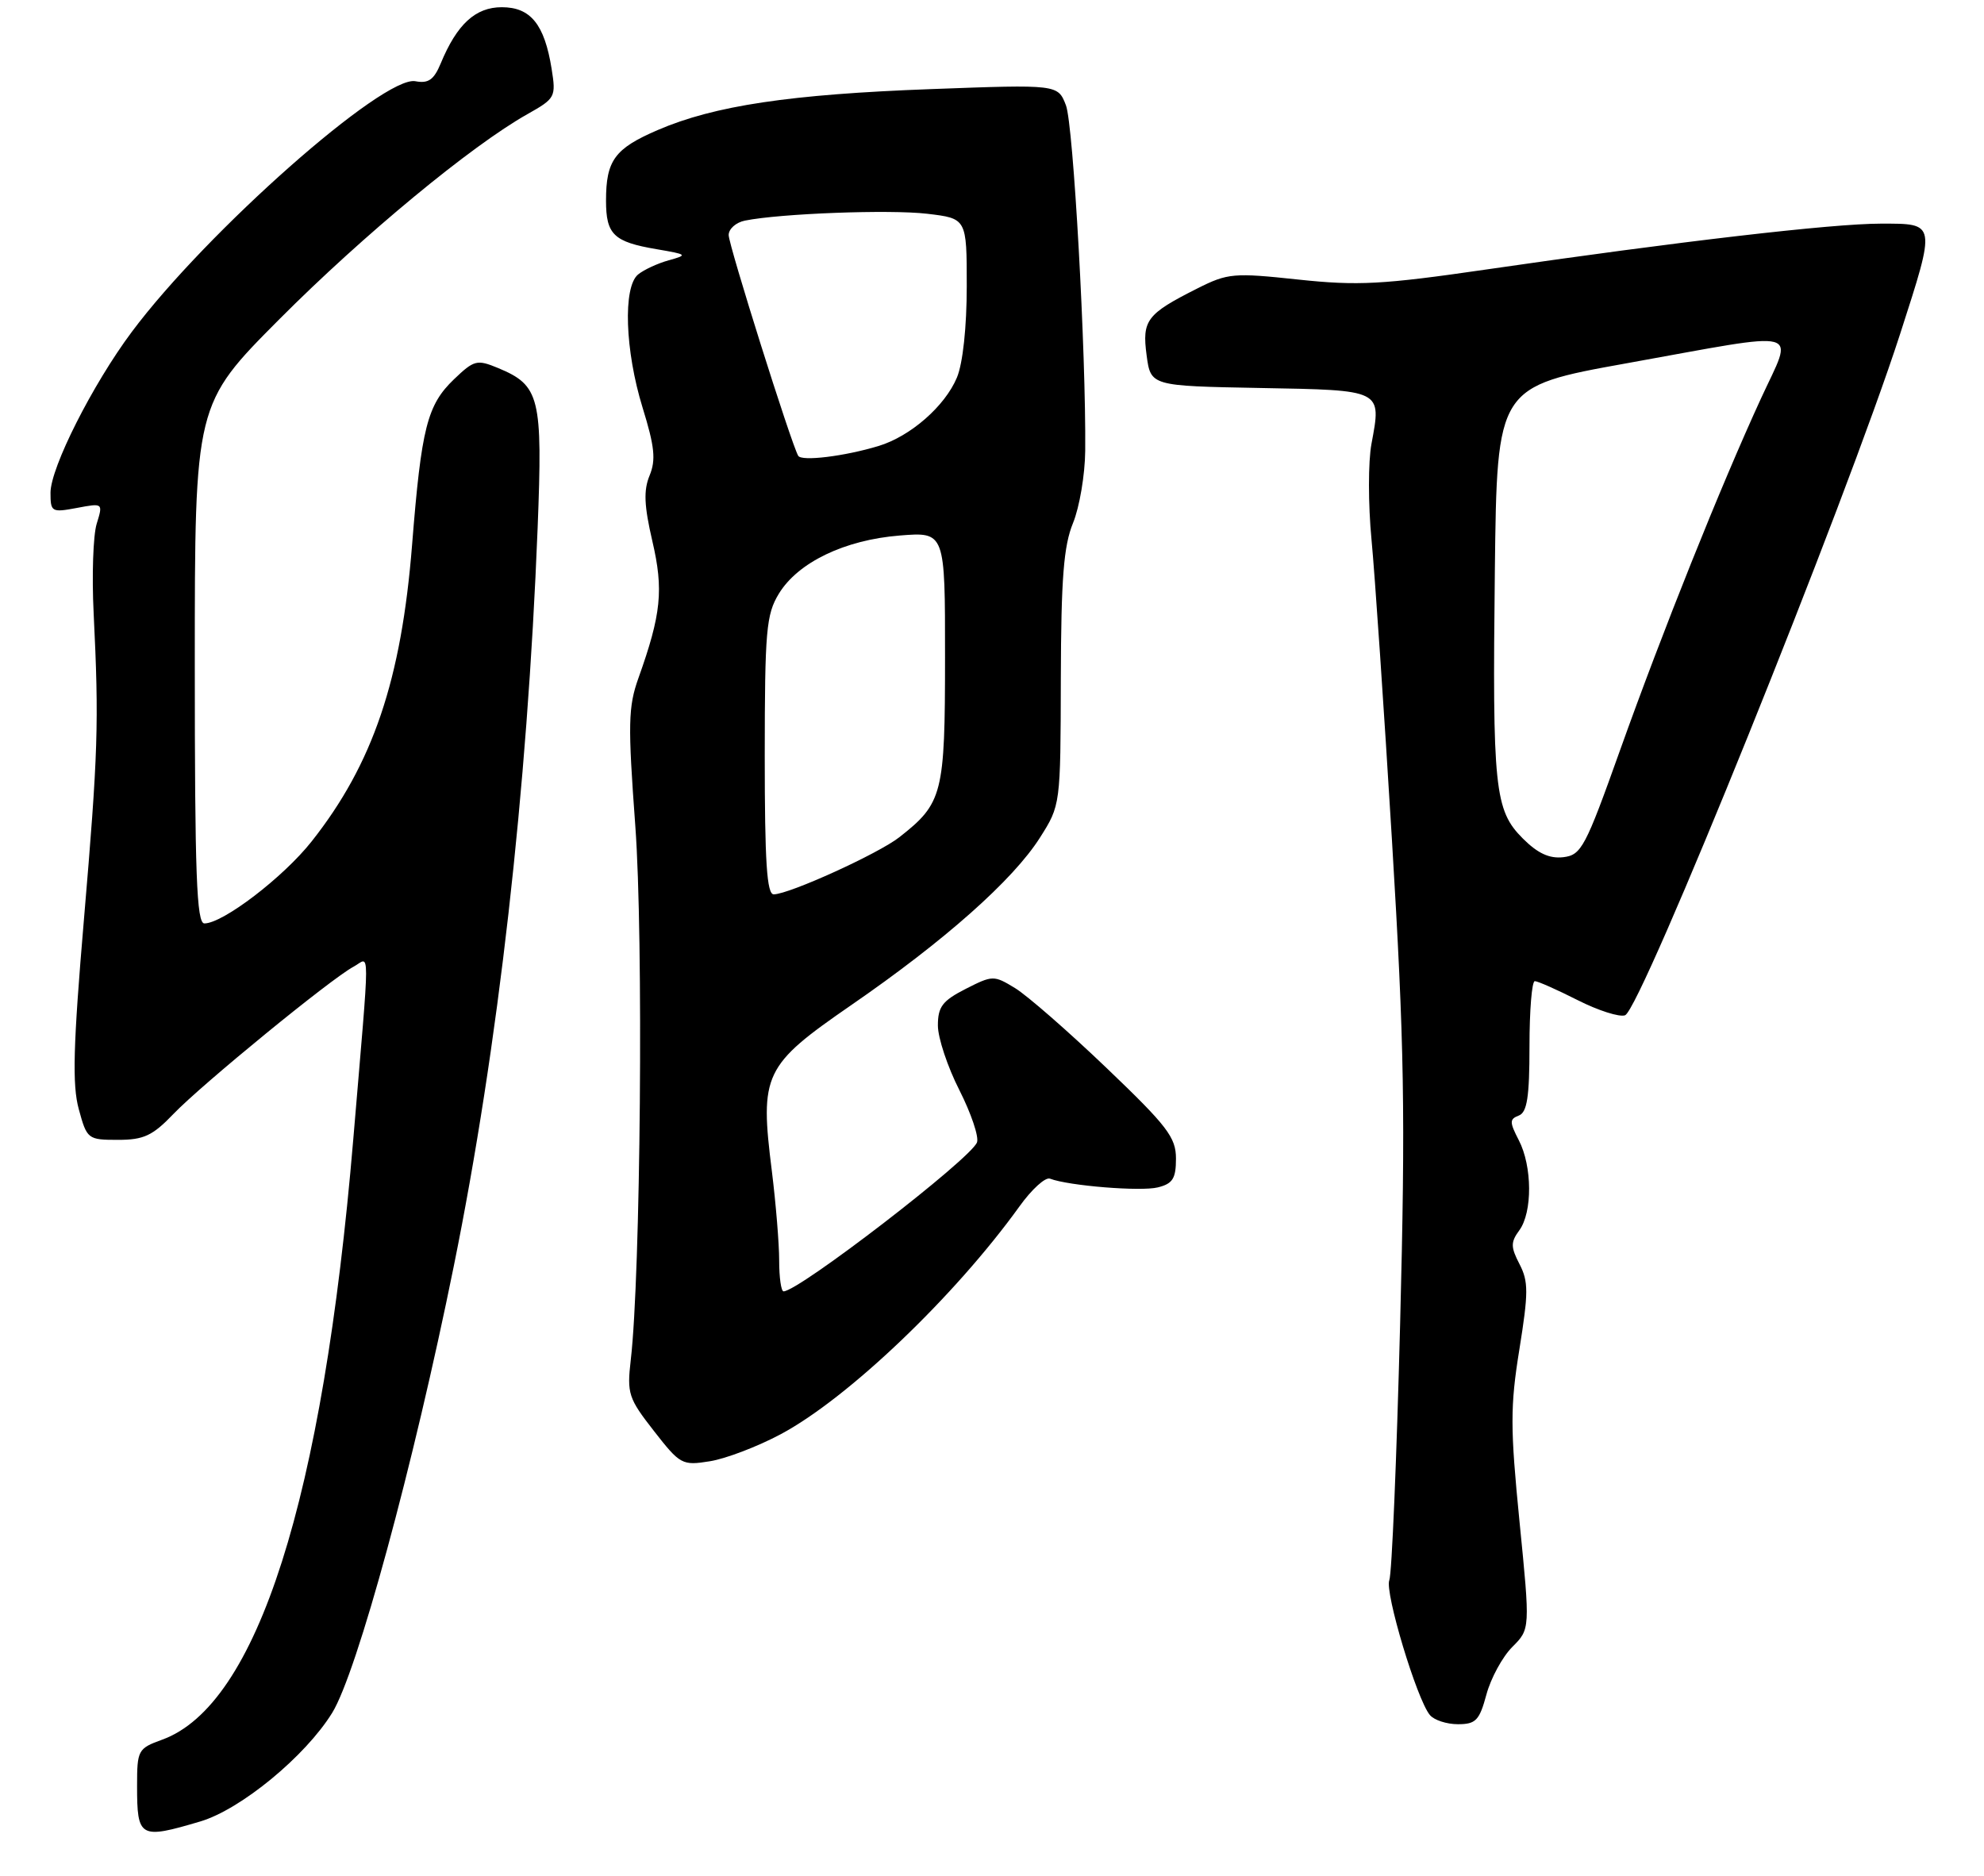 <?xml version="1.0" encoding="UTF-8" standalone="no"?>
<!DOCTYPE svg PUBLIC "-//W3C//DTD SVG 1.1//EN" "http://www.w3.org/Graphics/SVG/1.1/DTD/svg11.dtd" >
<svg xmlns="http://www.w3.org/2000/svg" xmlns:xlink="http://www.w3.org/1999/xlink" version="1.1" viewBox="0 0 275 260">
 <g >
 <path fill="currentColor"
d=" M 27.76 252.48 C 33.38 250.81 42.32 243.45 46.04 237.43 C 49.49 231.85 57.30 203.16 62.90 175.50 C 69.06 145.09 73.08 109.65 74.52 73.20 C 75.23 55.04 74.83 53.42 69.03 51.01 C 66.11 49.80 65.71 49.91 62.93 52.57 C 59.21 56.14 58.41 59.28 57.12 75.50 C 55.63 94.26 51.70 105.87 43.19 116.64 C 39.26 121.61 30.90 128.00 28.33 128.00 C 27.25 128.00 27.00 121.27 27.00 92.01 C 27.00 56.02 27.00 56.02 38.75 44.22 C 50.35 32.58 65.34 20.19 73.11 15.82 C 76.98 13.64 77.08 13.45 76.46 9.54 C 75.47 3.37 73.55 1.00 69.55 1.00 C 65.90 1.00 63.33 3.36 61.08 8.81 C 60.14 11.06 59.38 11.60 57.58 11.26 C 53.18 10.42 28.64 32.11 18.27 46.00 C 12.83 53.29 7.01 64.81 7.00 68.30 C 7.00 70.97 7.16 71.06 10.64 70.41 C 14.29 69.72 14.29 69.72 13.40 72.61 C 12.91 74.20 12.72 79.78 12.98 85.00 C 13.73 100.29 13.60 104.32 11.63 127.50 C 10.14 145.00 10.00 150.37 10.92 153.75 C 12.05 157.90 12.17 158.00 16.34 158.00 C 19.93 158.00 21.15 157.43 24.05 154.40 C 27.97 150.32 45.87 135.67 49.00 134.00 C 51.33 132.76 51.33 129.83 48.96 158.00 C 44.76 207.79 35.65 236.38 22.46 241.15 C 19.13 242.36 19.00 242.59 19.00 247.53 C 19.00 254.77 19.36 254.97 27.76 252.48 Z  M 206.03 234.89 C 206.64 232.62 208.26 229.65 209.62 228.29 C 212.10 225.81 212.10 225.81 210.62 210.94 C 209.33 197.90 209.32 194.96 210.60 187.04 C 211.86 179.19 211.87 177.64 210.62 175.23 C 209.39 172.85 209.38 172.19 210.59 170.54 C 212.43 168.03 212.39 161.66 210.52 158.05 C 209.22 155.53 209.22 155.13 210.52 154.63 C 211.67 154.19 212.00 152.07 212.00 145.03 C 212.00 140.06 212.33 136.00 212.74 136.00 C 213.14 136.00 215.81 137.18 218.67 138.63 C 221.53 140.08 224.49 141.02 225.25 140.73 C 227.48 139.88 255.87 69.53 263.38 46.27 C 268.38 30.75 268.42 31.00 260.69 31.00 C 253.95 31.00 232.77 33.46 205.98 37.36 C 191.58 39.45 188.23 39.63 179.95 38.75 C 170.99 37.79 170.18 37.86 165.97 39.98 C 158.94 43.52 158.28 44.38 158.93 49.24 C 159.50 53.50 159.50 53.50 174.65 53.78 C 191.70 54.09 191.50 53.98 190.10 61.51 C 189.63 63.99 189.64 69.95 190.10 74.76 C 190.56 79.57 191.84 98.35 192.94 116.50 C 194.66 144.97 194.82 154.17 194.07 183.50 C 193.59 202.20 192.92 218.19 192.57 219.04 C 191.91 220.67 196.38 235.55 198.19 237.72 C 198.77 238.43 200.52 239.00 202.08 239.00 C 204.56 239.00 205.06 238.48 206.03 234.89 Z  M 108.20 198.81 C 117.51 193.85 132.33 179.70 141.31 167.22 C 143.00 164.86 144.90 163.13 145.54 163.38 C 148.12 164.37 158.13 165.18 160.48 164.59 C 162.55 164.08 163.00 163.36 163.00 160.60 C 163.00 157.65 161.81 156.10 153.35 148.01 C 148.05 142.94 142.35 137.97 140.69 136.96 C 137.75 135.17 137.58 135.18 133.84 137.08 C 130.63 138.72 130.00 139.55 130.00 142.15 C 130.00 143.85 131.34 147.89 132.98 151.11 C 134.61 154.33 135.71 157.59 135.42 158.35 C 134.54 160.65 110.71 179.00 108.61 179.00 C 108.27 179.00 108.00 177.08 108.00 174.72 C 108.00 172.37 107.54 166.81 106.99 162.36 C 105.29 148.86 105.85 147.70 117.99 139.32 C 130.95 130.39 140.42 121.98 144.14 116.12 C 147.00 111.61 147.00 111.61 147.04 94.05 C 147.08 80.16 147.43 75.67 148.73 72.50 C 149.63 70.30 150.39 65.80 150.42 62.50 C 150.54 48.83 148.78 17.29 147.75 14.60 C 146.63 11.70 146.63 11.70 129.07 12.35 C 109.53 13.07 99.03 14.64 91.18 18.02 C 85.20 20.59 84.00 22.23 84.00 27.81 C 84.00 32.51 85.06 33.53 91.00 34.54 C 95.29 35.27 95.37 35.34 92.69 36.08 C 91.14 36.51 89.23 37.40 88.44 38.05 C 86.33 39.80 86.63 48.60 89.07 56.51 C 90.74 61.90 90.93 63.75 90.04 65.91 C 89.19 67.96 89.28 70.09 90.42 75.00 C 92.00 81.76 91.66 85.12 88.49 94.00 C 87.07 97.98 87.02 100.37 88.06 114.50 C 89.20 129.87 88.80 176.78 87.43 188.50 C 86.89 193.17 87.10 193.82 90.63 198.34 C 94.28 203.02 94.55 203.17 98.40 202.55 C 100.59 202.20 105.00 200.52 108.20 198.81 Z  M 211.08 116.23 C 207.16 112.32 206.85 109.32 207.20 79.04 C 207.50 53.59 207.50 53.59 225.50 50.35 C 250.50 45.85 248.63 45.35 244.08 55.25 C 238.48 67.43 230.42 87.56 224.55 104.00 C 219.74 117.49 219.19 118.52 216.68 118.82 C 214.76 119.04 213.14 118.29 211.08 116.23 Z  M 106.00 104.75 C 106.01 87.40 106.20 85.18 107.96 82.29 C 110.61 77.95 117.07 74.84 124.72 74.23 C 131.00 73.73 131.00 73.73 130.99 91.11 C 130.99 110.08 130.67 111.33 124.67 116.04 C 121.79 118.31 109.45 123.93 107.25 123.97 C 106.29 123.99 106.00 119.50 106.00 104.75 Z  M 110.64 63.18 C 109.68 61.55 101.00 33.98 101.00 32.58 C 101.00 31.73 102.01 30.83 103.25 30.58 C 108.14 29.59 123.33 29.02 128.51 29.63 C 134.00 30.28 134.00 30.28 134.00 39.67 C 134.00 45.34 133.46 50.36 132.64 52.33 C 130.98 56.30 126.20 60.48 121.78 61.82 C 117.06 63.25 111.10 63.98 110.64 63.18 Z "/>
</g>
</svg>